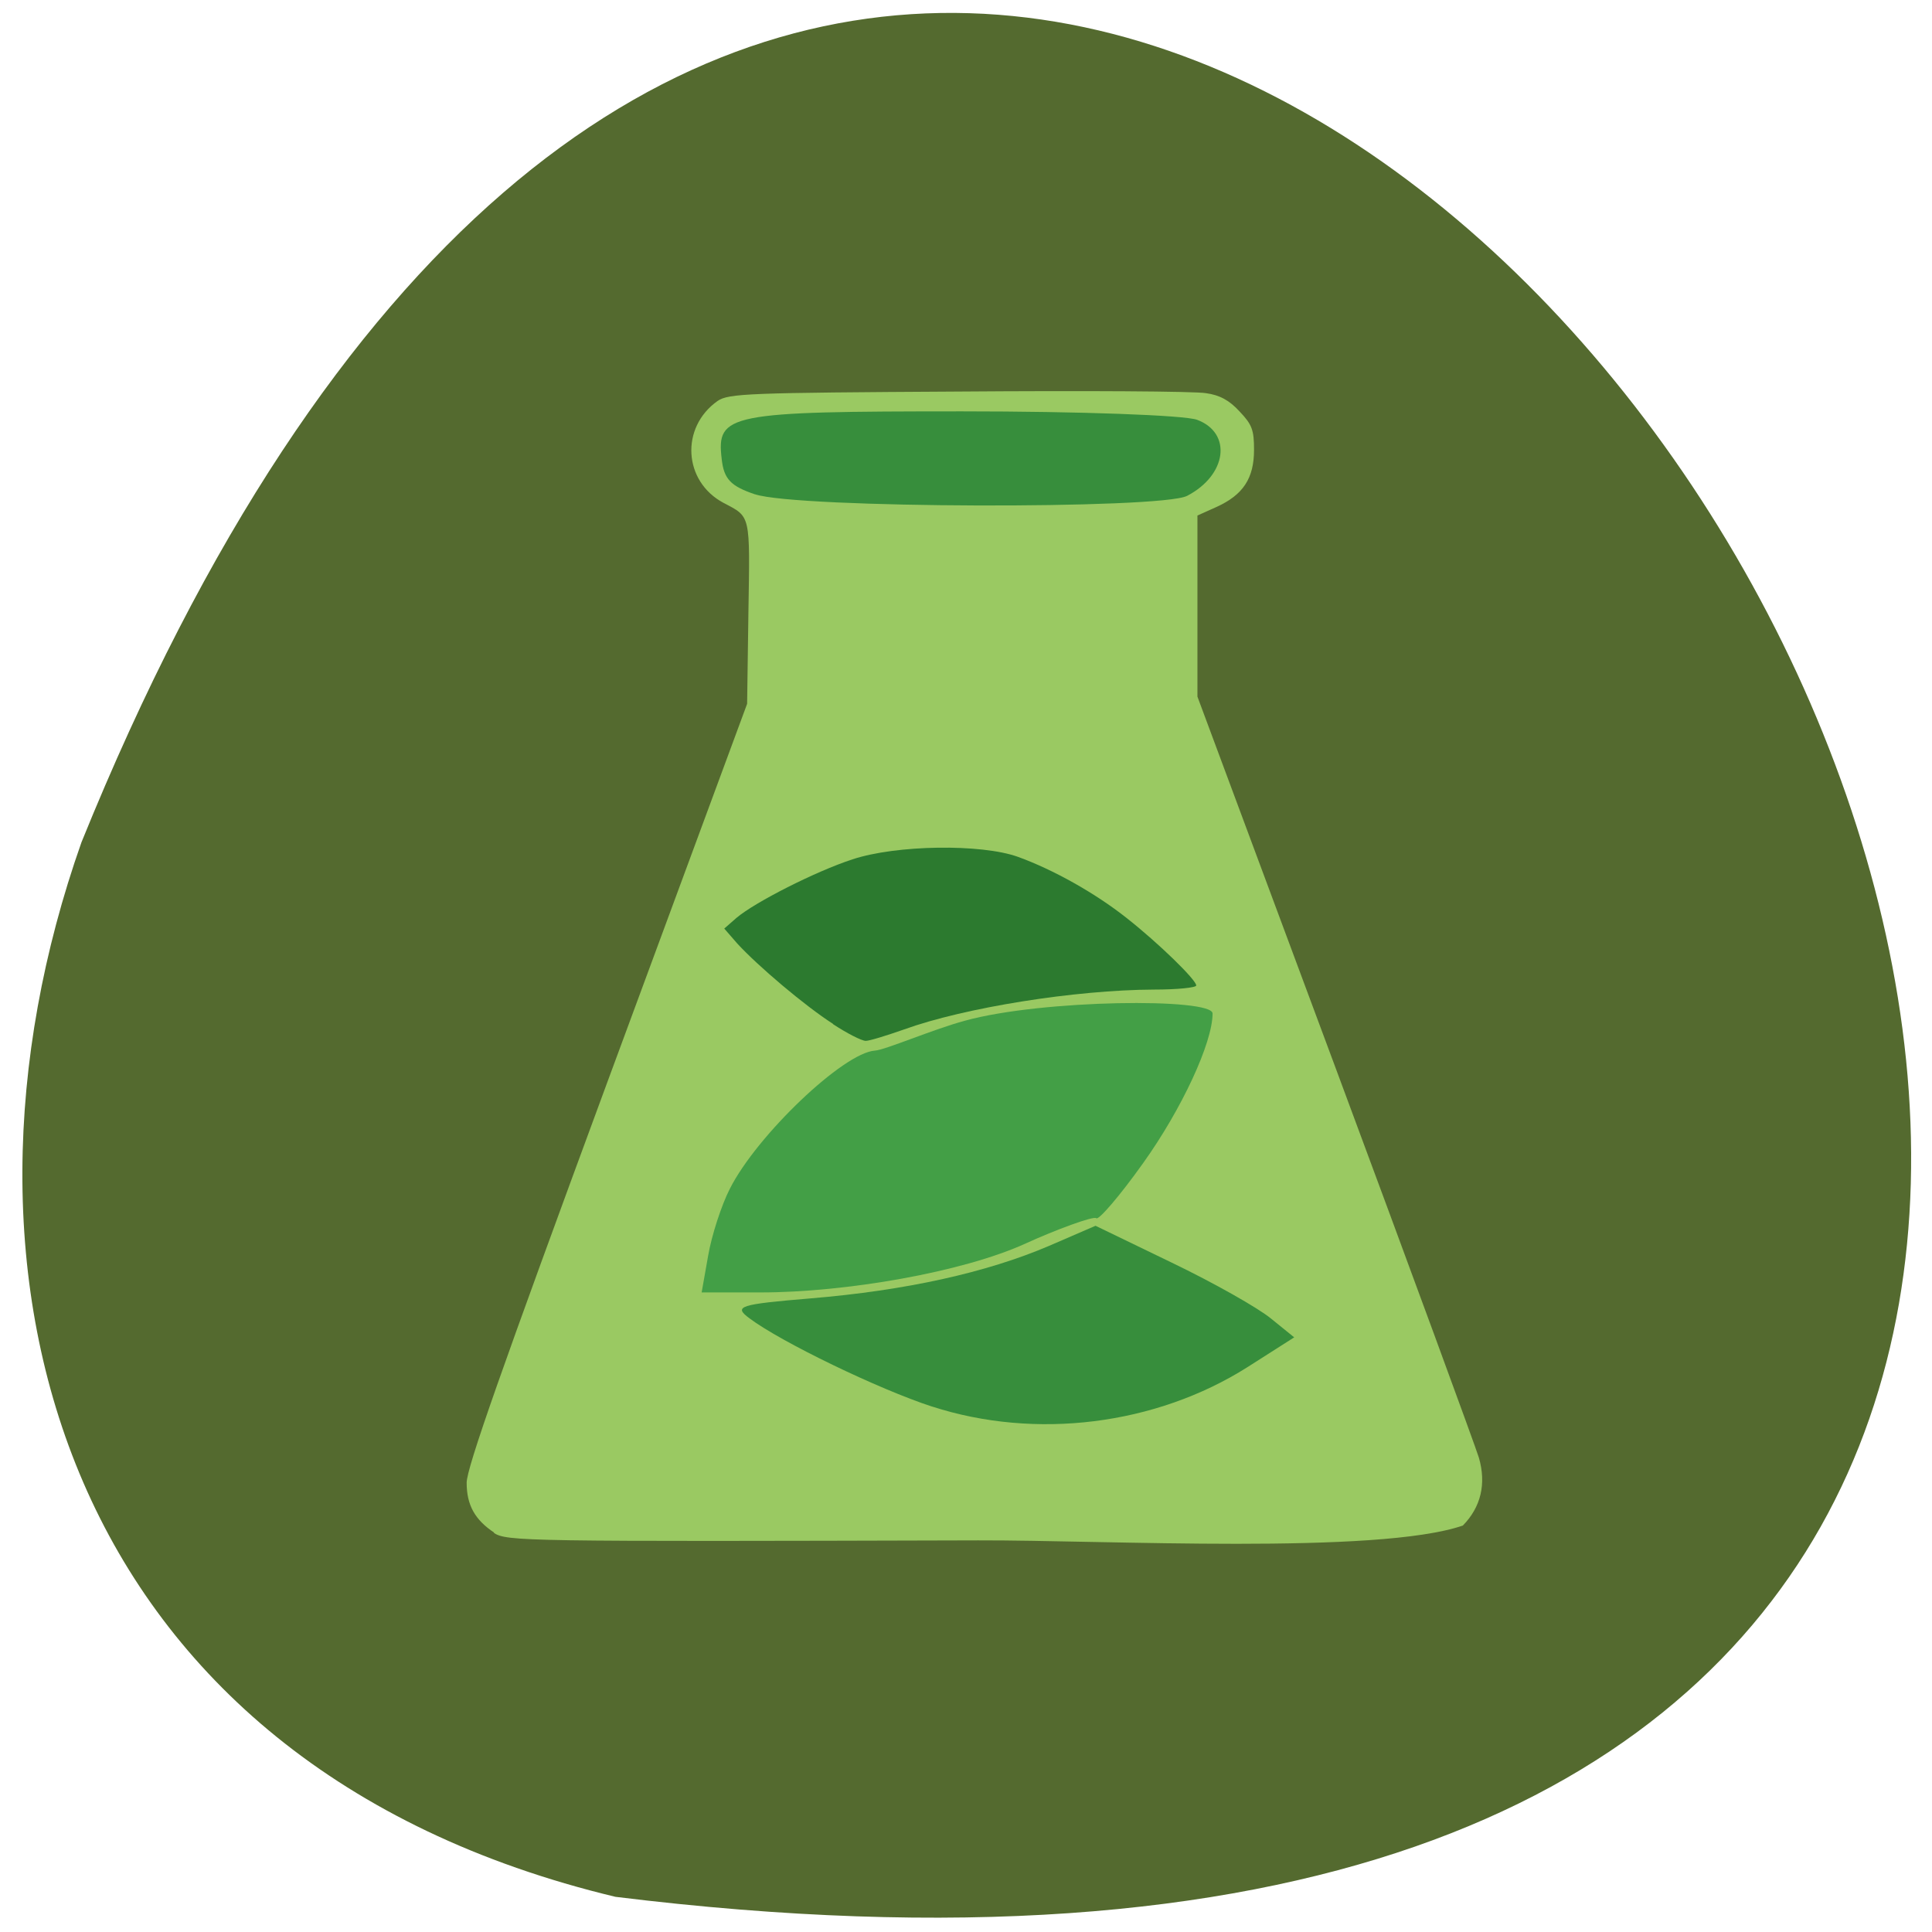 <svg xmlns="http://www.w3.org/2000/svg" viewBox="0 0 24 24"><path d="m 7.645 23.563 c 33.809 4.168 5.785 -43.754 -6.633 -13.1 c -1.902 5.387 -0.25 11.449 6.633 13.1" fill="#546a2f"/><path d="m 6.141 19.04 c -0.242 -0.16 -0.344 -0.344 -0.344 -0.621 c 0 -0.184 0.434 -1.414 1.742 -4.961 l 1.742 -4.715 l 0.016 -1.133 c 0.02 -1.234 0.031 -1.184 -0.309 -1.363 c -0.5 -0.266 -0.539 -0.938 -0.074 -1.266 c 0.137 -0.094 0.383 -0.102 2.988 -0.117 c 1.563 -0.012 2.945 -0.004 3.078 0.02 c 0.172 0.023 0.293 0.09 0.418 0.227 c 0.156 0.164 0.18 0.23 0.18 0.477 c 0 0.352 -0.133 0.559 -0.469 0.711 l -0.234 0.105 v 2.25 l 1.711 4.598 c 0.941 2.531 1.742 4.715 1.785 4.855 c 0.094 0.324 0.027 0.613 -0.199 0.844 c -1.059 0.363 -4.43 0.18 -6.02 0.184 c -5.68 0.016 -5.852 0.012 -6.02 -0.094" fill="#9ac962"/><path d="m 10.348 12.719 c -0.348 -0.223 -0.934 -0.719 -1.191 -1 l -0.16 -0.184 l 0.152 -0.133 c 0.23 -0.195 0.984 -0.578 1.441 -0.727 c 0.543 -0.18 1.598 -0.195 2.055 -0.031 c 0.441 0.16 0.957 0.449 1.348 0.758 c 0.398 0.313 0.867 0.77 0.867 0.84 c 0 0.027 -0.238 0.051 -0.527 0.051 c -0.973 0.004 -2.352 0.223 -3.105 0.496 c -0.211 0.074 -0.426 0.141 -0.473 0.141 c -0.051 0 -0.234 -0.094 -0.406 -0.207" fill="#2c7a2f"/><path d="m 8.797 15.598 c 0.043 -0.25 0.164 -0.625 0.27 -0.832 c 0.336 -0.664 1.41 -1.688 1.801 -1.715 c 0.129 -0.008 0.715 -0.262 1.117 -0.371 c 0.961 -0.266 3.078 -0.285 3.078 -0.09 c 0 0.363 -0.383 1.188 -0.863 1.859 c -0.289 0.406 -0.555 0.715 -0.582 0.684 c -0.031 -0.031 -0.508 0.145 -0.875 0.313 c -0.785 0.359 -2.246 0.609 -3.293 0.609 h -0.734" fill="#439f46"/><g fill="#378e3c"><path d="m 11.578 17.473 c -0.66 -0.215 -1.875 -0.801 -2.27 -1.098 c -0.199 -0.148 -0.125 -0.172 0.762 -0.246 c 1.18 -0.098 2.184 -0.32 2.961 -0.652 l 0.578 -0.25 l 0.945 0.457 c 0.52 0.25 1.074 0.563 1.234 0.695 l 0.289 0.234 l -0.582 0.371 c -1.137 0.719 -2.629 0.906 -3.918 0.488"/><path d="m 9.379 6.141 c -0.301 -0.102 -0.387 -0.188 -0.414 -0.441 c -0.066 -0.559 0.078 -0.59 2.988 -0.59 c 1.449 0 2.762 0.047 2.918 0.105 c 0.438 0.164 0.371 0.688 -0.125 0.945 c -0.328 0.168 -4.848 0.156 -5.367 -0.02"/></g></svg>